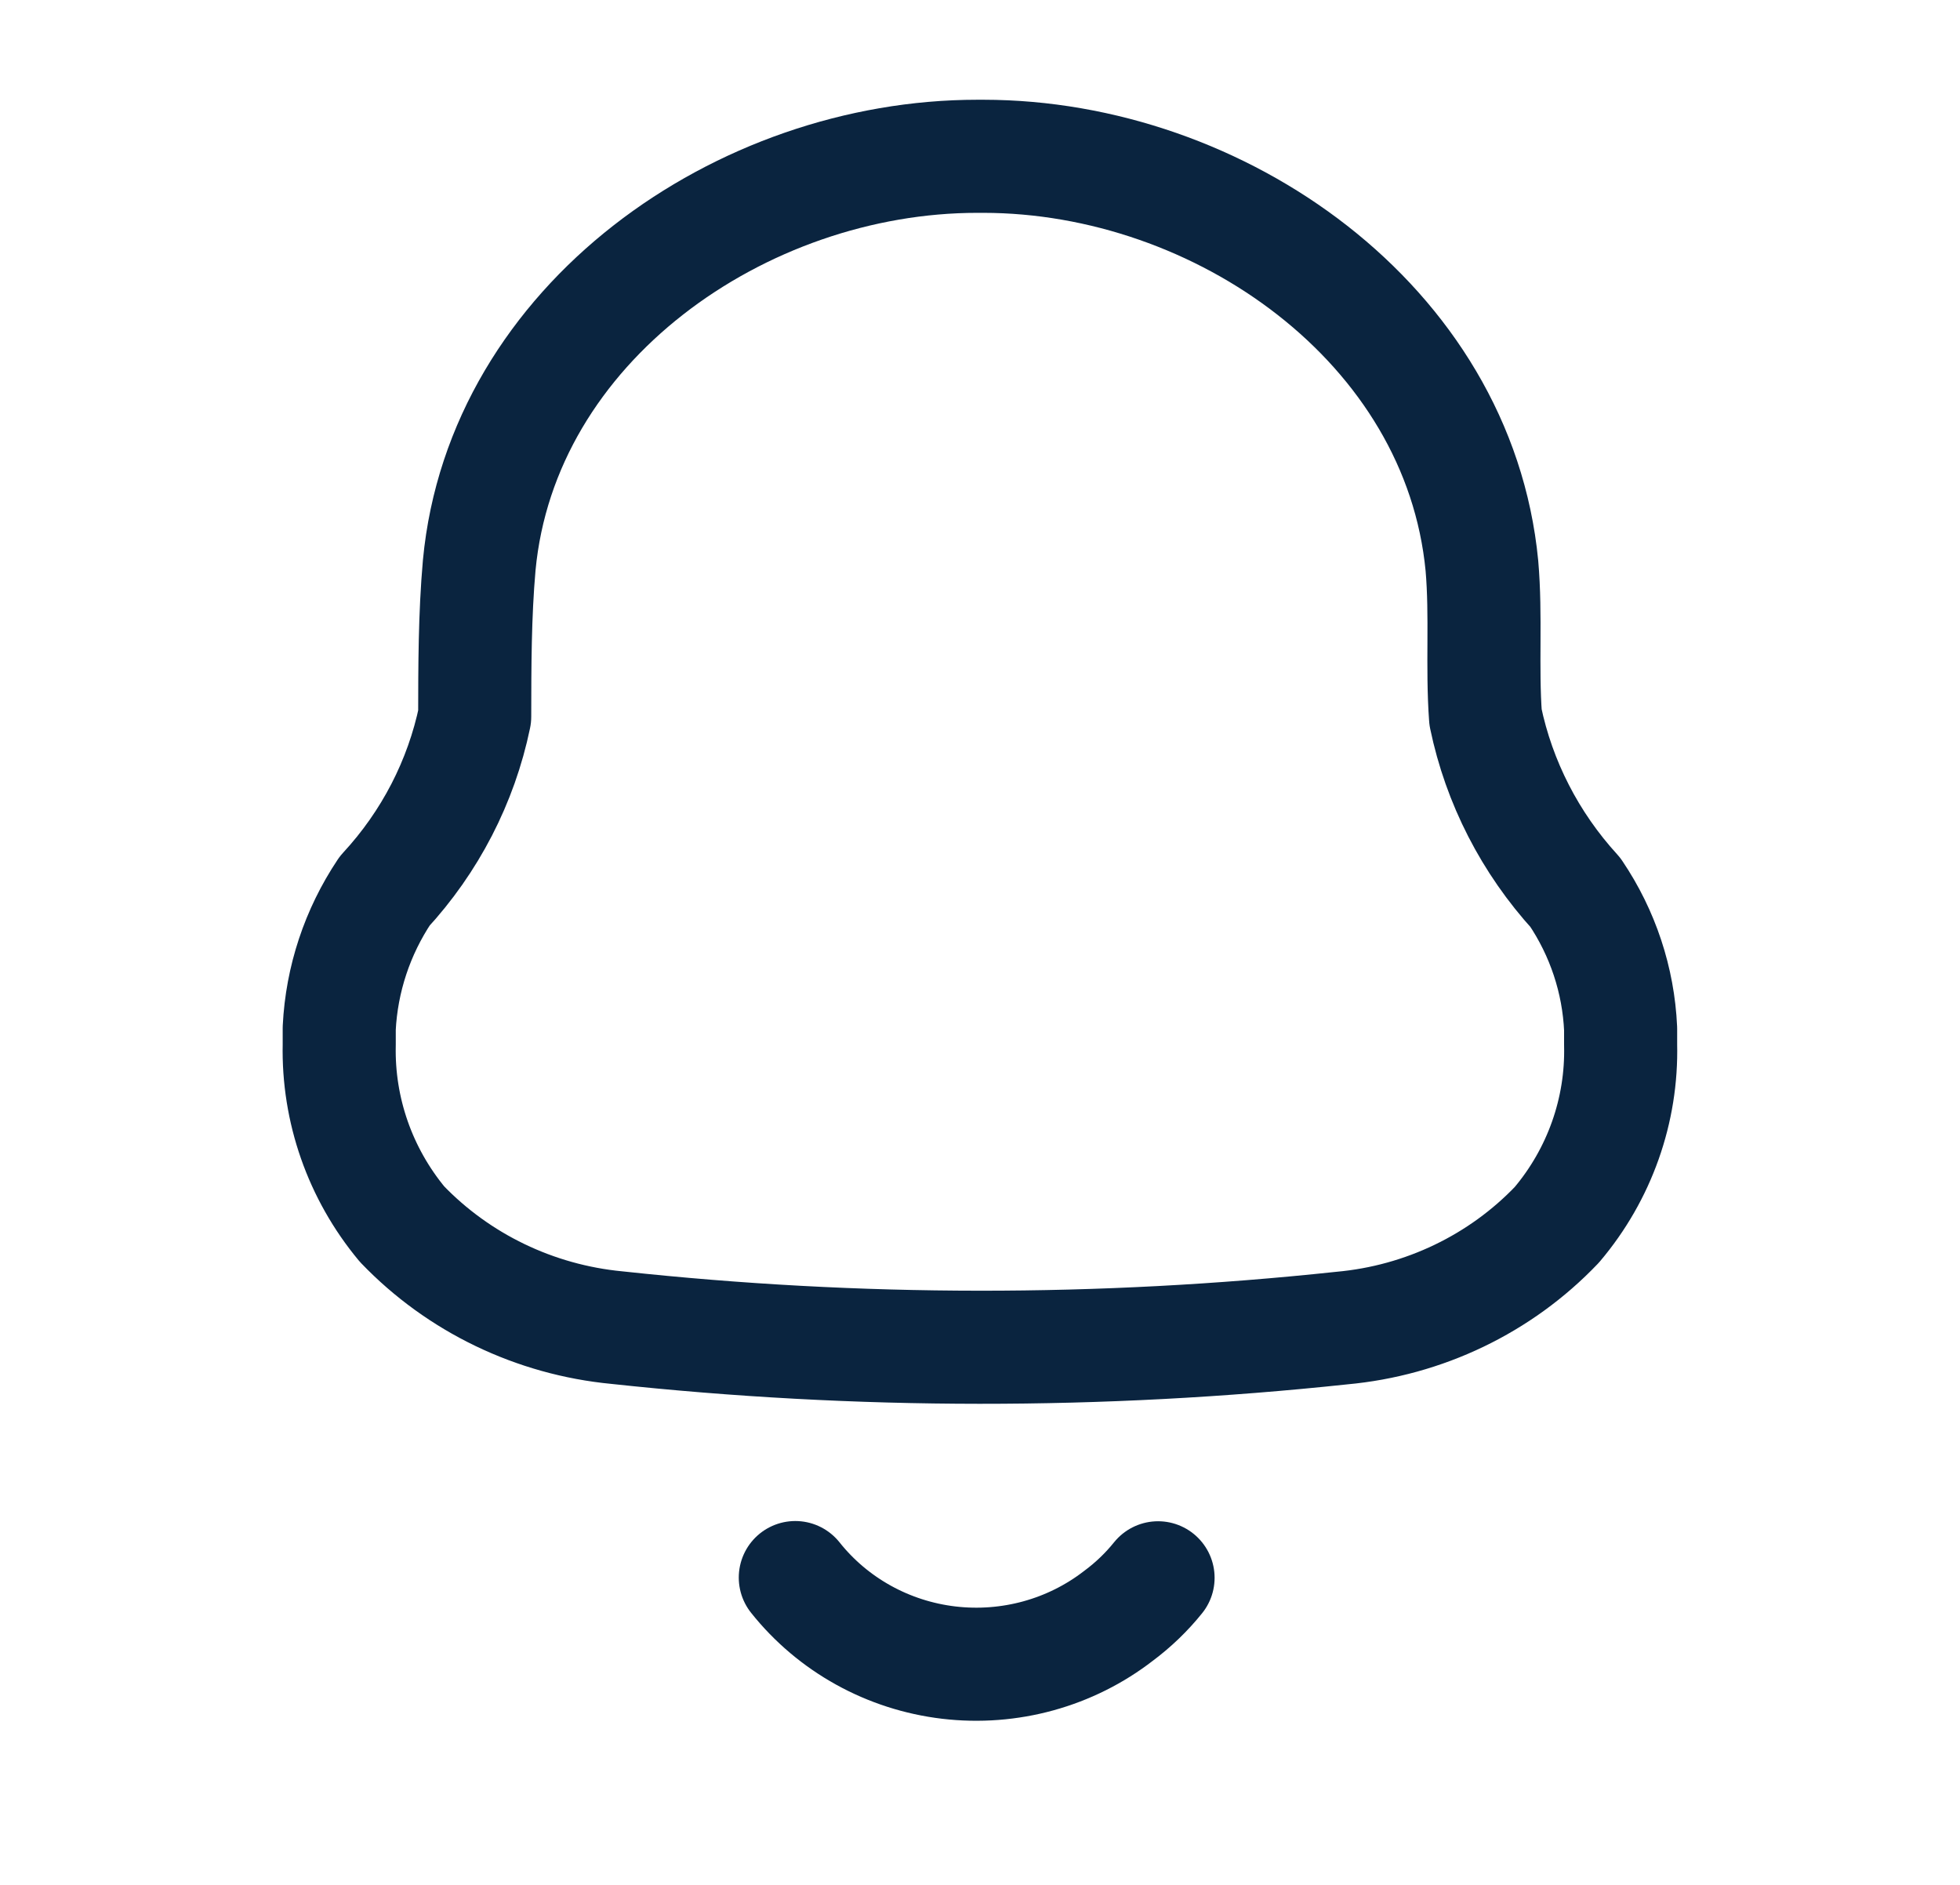 <svg width="26" height="25" viewBox="0 0 26 25" fill="none" xmlns="http://www.w3.org/2000/svg">
<path fill-rule="evenodd" clip-rule="evenodd" d="M4.5 13.856L4.5 13.637C4.532 12.989 4.74 12.361 5.103 11.818C5.705 11.167 6.118 10.368 6.297 9.505C6.298 8.839 6.298 8.163 6.357 7.497C6.659 4.288 9.833 2.072 12.967 2.073L13.045 2.073C16.178 2.075 19.35 4.296 19.658 7.504C19.716 8.171 19.657 8.847 19.706 9.513C19.886 10.378 20.298 11.18 20.898 11.837C21.262 12.376 21.469 13.001 21.498 13.646L21.498 13.856C21.519 14.726 21.219 15.575 20.652 16.245C19.904 17.029 18.889 17.516 17.799 17.615C14.604 17.956 11.38 17.954 8.184 17.609C7.096 17.505 6.083 17.017 5.333 16.236C4.776 15.565 4.481 14.721 4.5 13.856Z" stroke="#0A243F" stroke-width="1.5" stroke-linecap="round" stroke-linejoin="round"/>
<path d="M10.55 20.924C11.049 21.551 11.782 21.957 12.586 22.052C13.391 22.147 14.201 21.924 14.838 21.431C15.034 21.285 15.21 21.116 15.362 20.927" stroke="#0A243F" stroke-width="1.5" stroke-linecap="round" stroke-linejoin="round"/>
</svg>
